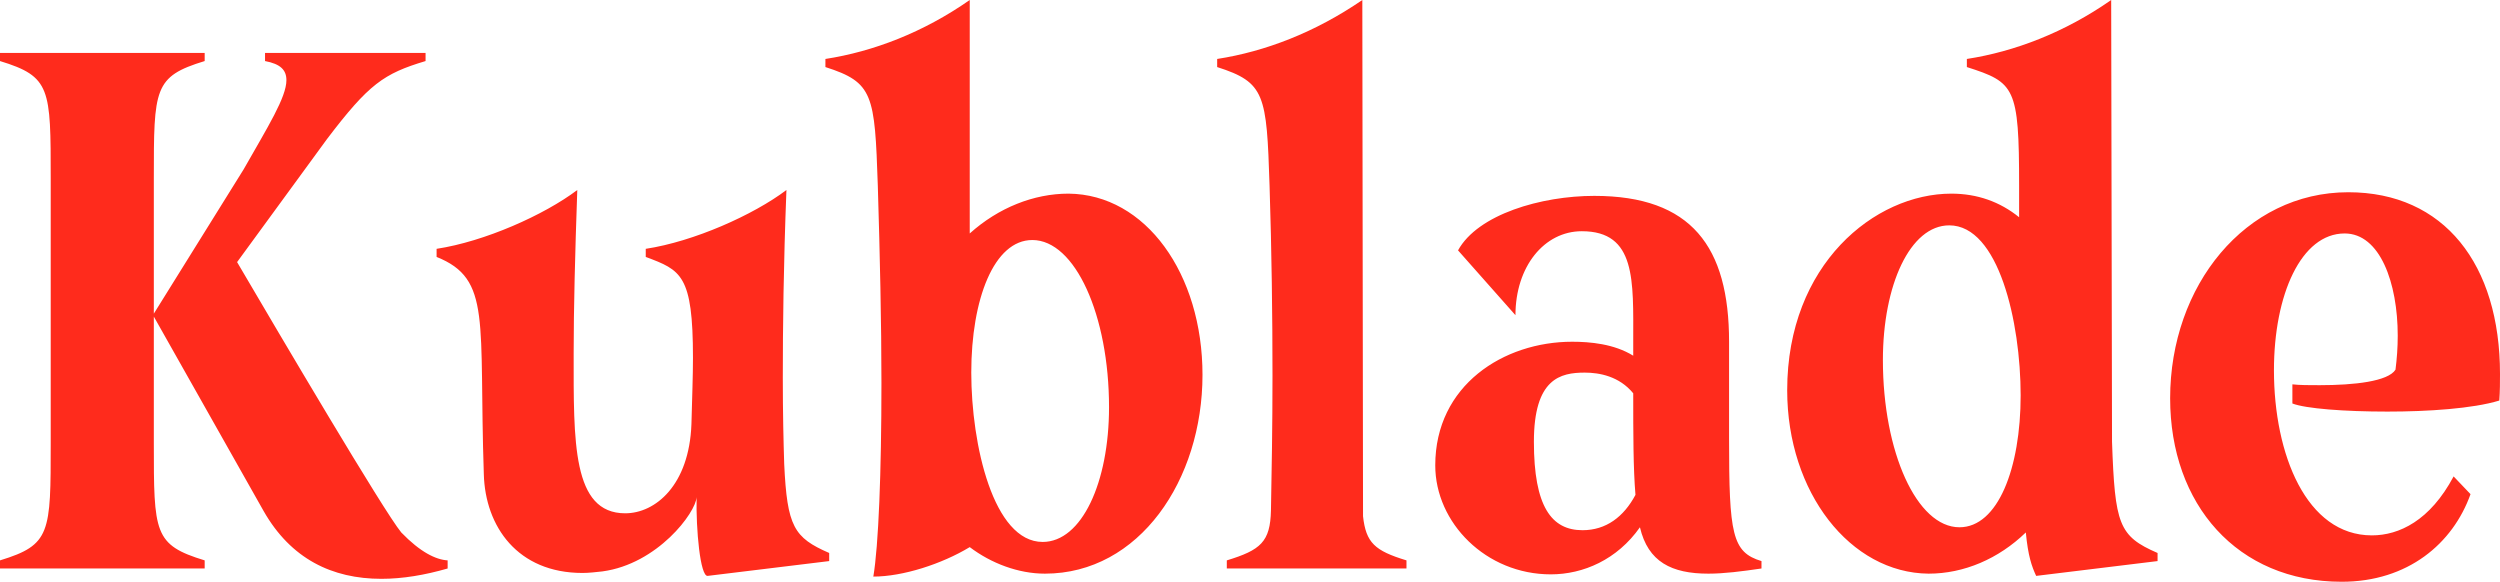 <svg data-v-0dd9719b="" version="1.0" xmlns="http://www.w3.org/2000/svg" xmlns:xlink="http://www.w3.org/1999/xlink" preserveAspectRatio="xMidYMid meet" color-interpolation-filters="sRGB" style="margin: auto;" viewBox="80.53 104.18 178.94 41.64"> <g data-v-0dd9719b="" fill="#ff2b1c" class="basesvg" transform="translate(80.53,104.18)"><g data-gra="path-name" fill-rule="" class="tp-name"><g transform="scale(1)"><g><path d="M29.25-2.58C27.99-4.11 20.56-16.71 17.5-21.93L23.93-30.73C26.93-34.68 27.99-35.42 30.99-36.32L30.99-36.9 19.5-36.9 19.5-36.32C20.61-36.11 21.03-35.68 21.03-34.95 21.03-33.73 19.71-31.63 17.97-28.57L11.54-18.24 11.54-27.88C11.54-34.37 11.54-35.21 15.18-36.32L15.18-36.9 0.53-36.9 0.53-36.32C4.16-35.21 4.16-34.37 4.16-27.88L4.16-9.01C4.16-2.53 4.16-1.69 0.53-0.58L0.53 0 15.18 0 15.18-0.58C11.54-1.69 11.54-2.53 11.54-9.01L11.54-18.03 19.4-4.11C21.35-0.69 24.3 0.74 27.83 0.74 29.36 0.74 30.94 0.47 32.57 0L32.57-0.58C31.73-0.63 30.62-1.16 29.25-2.58ZM56.66-7.48C56.61-9.07 56.56-11.12 56.56-13.65 56.56-17.24 56.61-21.72 56.82-27.09 54.45-25.3 50.18-23.4 46.75-22.88L46.75-22.3C49.28-21.35 50.13-21.03 50.13-15.07 50.13-13.81 50.07-12.23 50.02-10.33 49.86-5.96 47.44-3.95 45.28-3.95 41.48-3.95 41.59-9.07 41.59-15.39 41.59-18.61 41.69-22.51 41.85-27.09 39.48-25.3 35.21-23.4 31.78-22.88L31.78-22.3C35.74-20.71 34.79-17.76 35.16-6.75 35.26-3 37.58 0.32 42.22 0.32 42.69 0.32 43.17 0.26 43.64 0.21 47.6-0.32 50.34-4.01 50.39-5.11 50.34-2.79 50.65 0.58 51.18 0.53L59.88-0.53 59.88-1.11C57.35-2.21 56.87-3 56.66-7.48ZM77.01-26.83C74.53-26.83 72-25.83 69.94-23.98L69.94-40.69C66.62-38.37 63.04-37 59.61-36.47L59.61-35.89C63.04-34.79 63.14-33.94 63.36-27.41 63.51-22.45 63.62-17.6 63.62-13.28 63.62-6.85 63.41-1.63 63.04 0.58 65.15 0.58 67.94-0.32 69.94-1.53 71.47-0.37 73.42 0.37 75.32 0.37 82.07 0.37 86.6-6.33 86.6-13.86 86.6-21.08 82.54-26.78 77.01-26.83ZM75.16-1.9C71.63-1.9 70.05-8.86 70.05-14.02 70.05-19.29 71.68-23.51 74.42-23.51 77.48-23.51 79.91-18.13 79.91-11.54 79.91-6.17 77.96-1.9 75.16-1.9ZM98.09-3.74L98.04-40.69C94.66-38.37 91.08-37 87.65-36.47L87.65-35.89C91.08-34.79 91.19-33.94 91.4-27.41 91.55-22.72 91.61-18.08 91.61-13.81 91.61-10.17 91.55-6.85 91.5-4.16 91.45-1.9 90.76-1.32 88.34-0.58L88.34 0 101.2 0 101.2-0.58C98.93-1.27 98.3-1.84 98.09-3.74ZM124.29-16.23C124.29-23.03 121.6-26.67 114.64-26.67 110.85-26.67 106.31-25.35 104.89-22.77L109-18.13C109-21.61 111.06-24.14 113.75-24.14 117.65-24.14 117.43-20.61 117.43-16.23L117.43-15.23C116.06-16.08 114.33-16.23 113.06-16.23 108.16-16.23 103.26-13.12 103.26-7.38 103.26-3.27 106.89 0.42 111.53 0.42 113.85 0.42 116.28-0.63 117.91-2.95 118.49-0.47 120.18 0.37 122.81 0.37 123.92 0.37 125.18 0.21 126.61 0L126.61-0.53C124.5-1.16 124.29-2.48 124.29-9.28ZM117.59-5.27C116.75-3.69 115.48-2.74 113.8-2.74 111.58-2.74 110.32-4.43 110.32-9.07 110.32-13.6 112.22-14.02 113.96-14.02 115.01-14.02 116.43-13.76 117.43-12.54 117.43-9.65 117.43-7.17 117.59-5.27ZM151.7-9.07L151.64-40.69C148.32-38.37 144.74-37 141.31-36.47L141.31-35.89C144.74-34.79 145.05-34.47 145.05-27.41L145.05-25.14C143.68-26.25 142.05-26.83 140.2-26.83 134.72-26.83 128.45-21.77 128.45-12.76 128.45-5.43 132.98 0.32 138.57 0.37 141.1 0.37 143.58-0.69 145.53-2.58 145.69-0.9 145.95-0.16 146.27 0.53L154.96-0.53 154.96-1.11C152.17-2.32 151.91-3.16 151.7-9.07ZM140.78-2.95C137.73-2.95 135.3-8.33 135.3-14.92 135.3-20.29 137.25-24.56 140.05-24.56 143.58-24.56 145.16-17.66 145.16-12.39 145.16-7.17 143.53-2.95 140.78-2.95ZM164.61-13.18L164.61-11.81C165.56-11.44 168.35-11.23 171.41-11.23 174.31-11.23 177.52-11.44 179.42-12.02 179.47-12.7 179.47-13.34 179.47-13.92 179.47-21.77 175.47-26.93 168.61-26.93 161.24-26.93 155.86-20.24 155.86-12.18 155.86-4.59 160.66 0.95 168.14 0.95 172.88 0.95 176.1-1.79 177.36-5.32L176.15-6.59C174.47-3.43 172.25-2.37 170.3-2.37 165.61-2.37 163.29-8.17 163.29-14.18 163.29-19.61 165.24-23.98 168.35-23.98 170.88-23.98 172.15-20.45 172.15-16.66 172.15-15.81 172.09-15.02 171.99-14.23 171.46-13.39 169.04-13.12 166.56-13.12 165.82-13.12 165.14-13.12 164.61-13.18Z" transform="translate(-0.53, 40.69)"></path></g> <!----> <!----> <!----> <!----> <!----> <!----> <!----></g></g> <!----></g><defs v-gra="od"></defs></svg>
